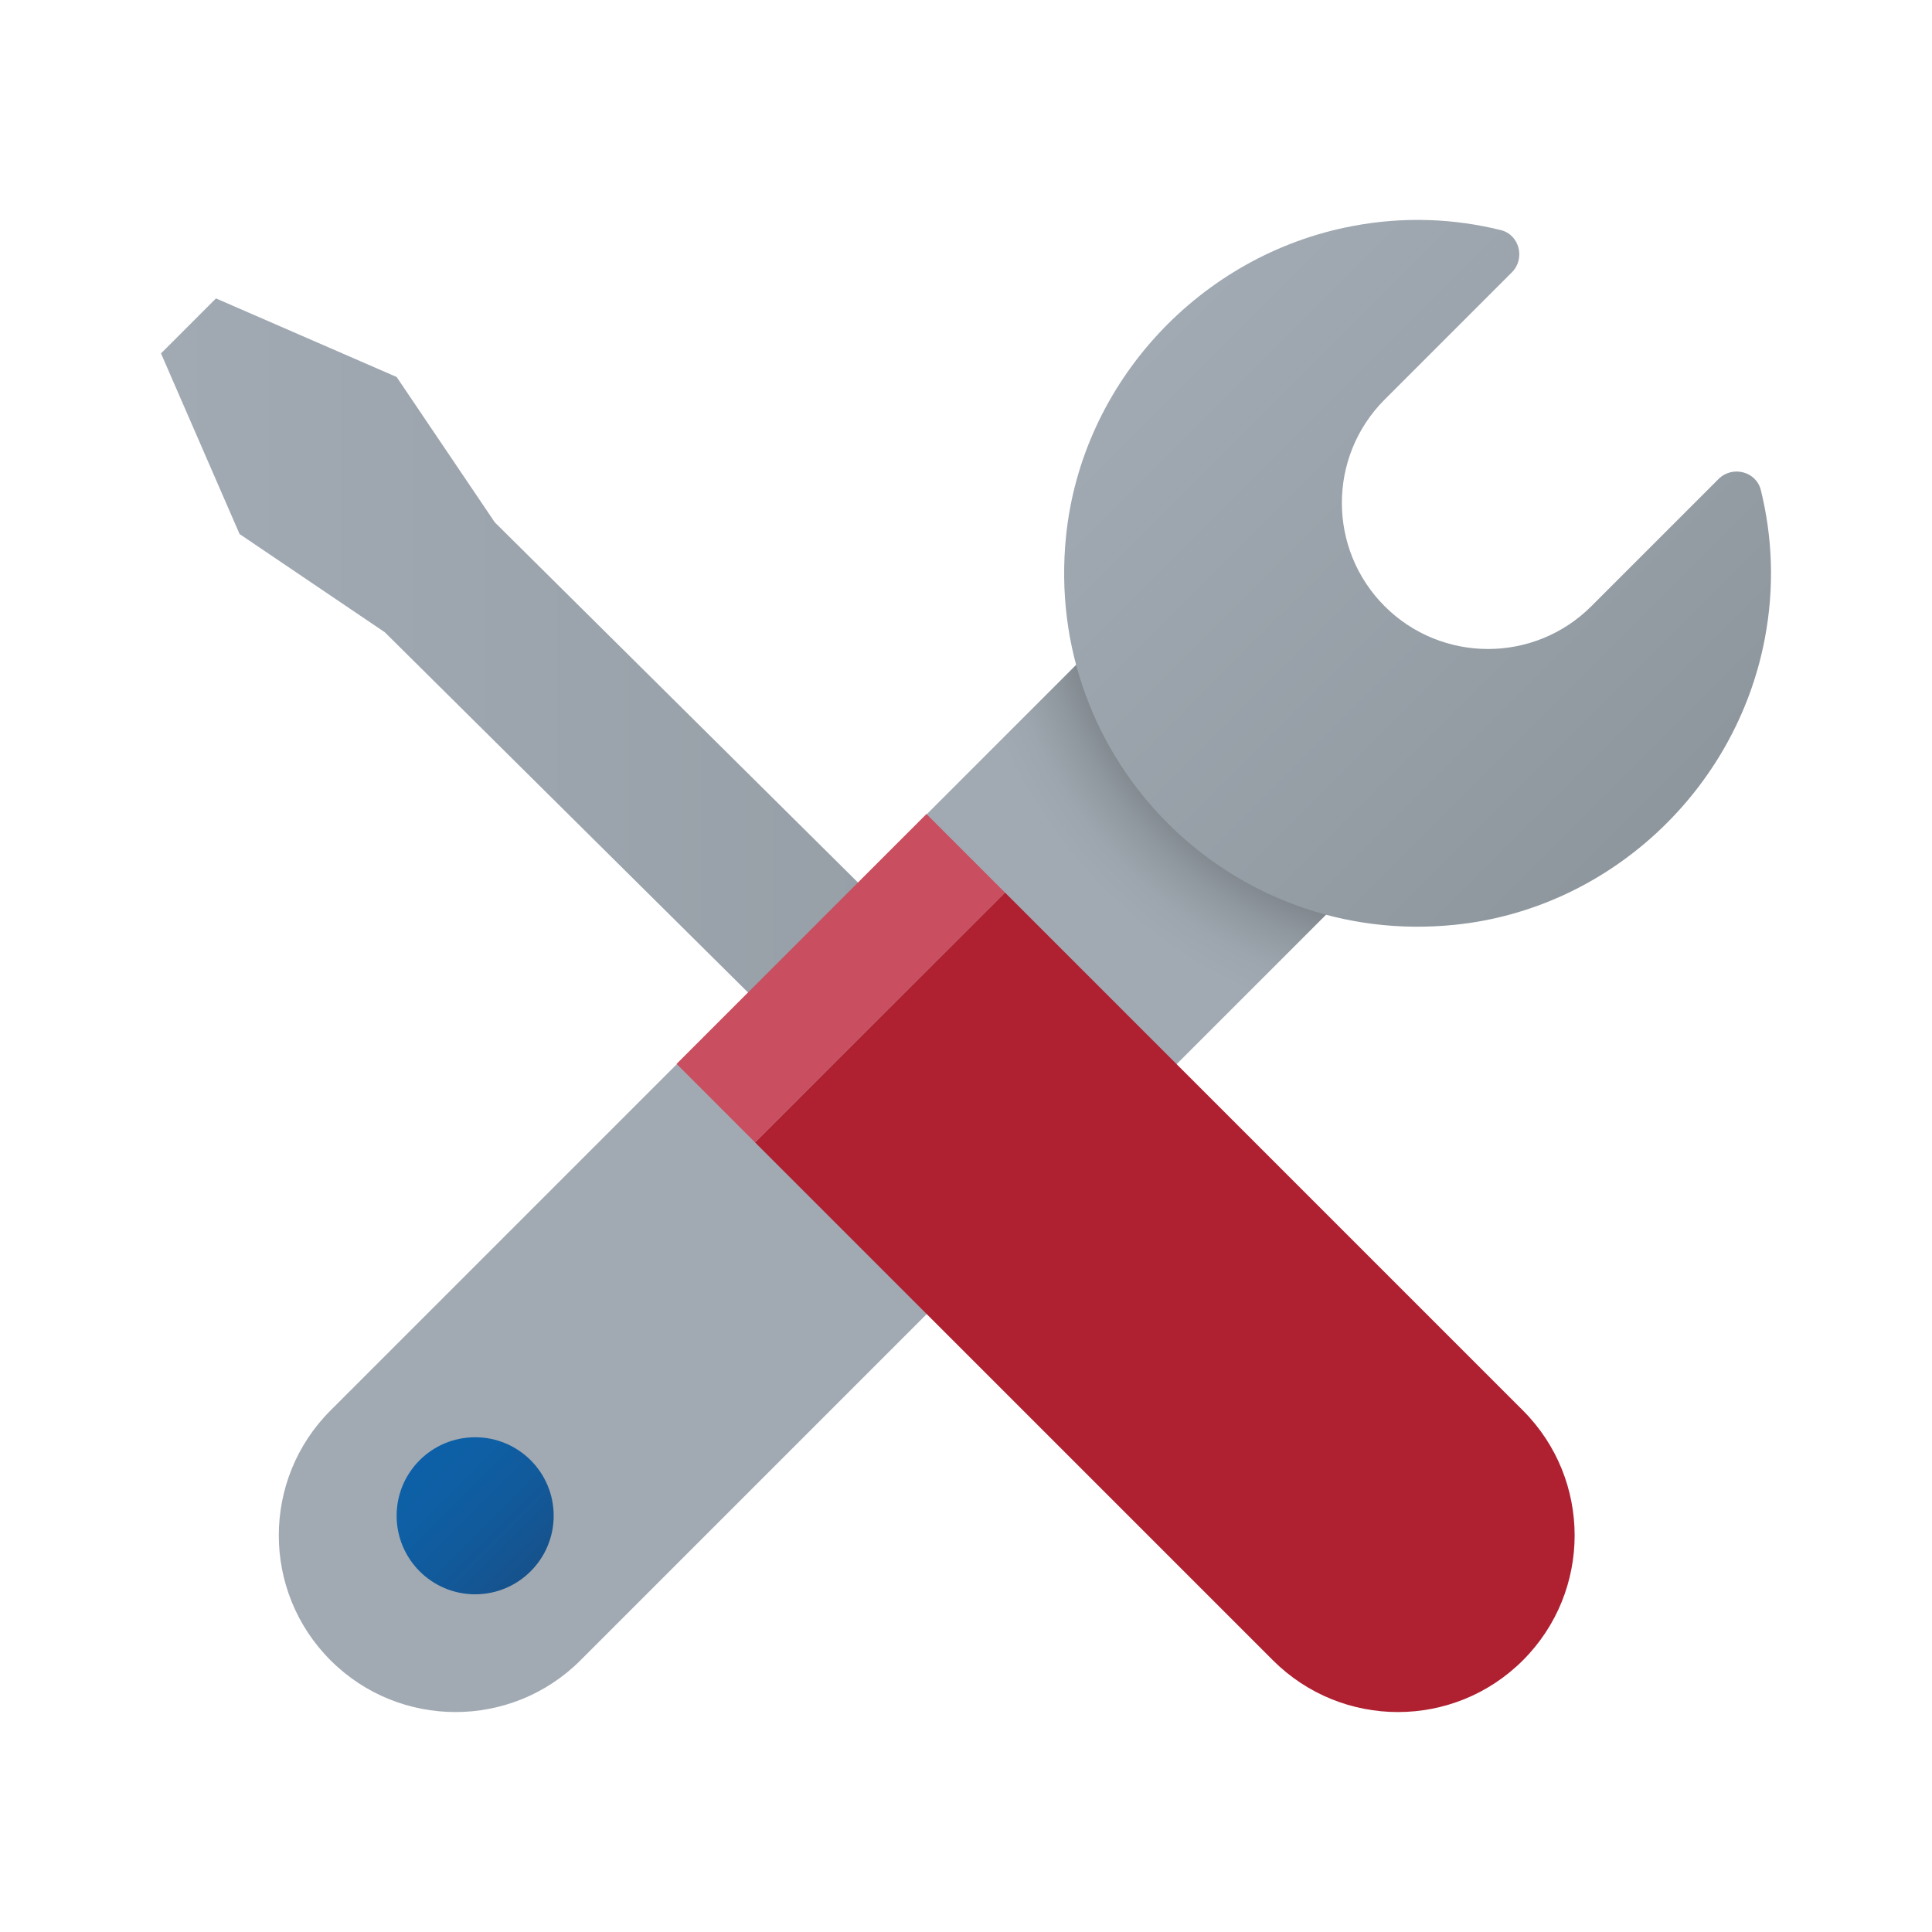 <svg width="24" height="24" viewBox="0 0 24 24" fill="none" xmlns="http://www.w3.org/2000/svg">
<path d="M13.374 8.253C13.203 8.425 4.278 17.349 4.106 17.521C3.249 18.378 3.249 19.768 4.106 20.625C4.963 21.482 6.354 21.482 7.211 20.625C7.382 20.454 16.307 11.529 16.479 11.357L13.374 8.253Z" fill="url(#paint0_radial_40_5354)"/>
<path d="M5.902 19.805C6.441 19.805 6.878 19.368 6.878 18.829C6.878 18.29 6.441 17.854 5.902 17.854C5.364 17.854 4.927 18.29 4.927 18.829C4.927 19.368 5.364 19.805 5.902 19.805Z" fill="url(#paint1_linear_40_5354)"/>
<path d="M19.768 7.531C19.059 8.239 17.91 8.239 17.201 7.531C16.492 6.822 16.492 5.672 17.201 4.963C17.374 4.79 18.071 4.093 18.781 3.383C18.951 3.213 18.876 2.915 18.642 2.858C18.067 2.716 17.447 2.686 16.803 2.808C14.913 3.164 13.439 4.745 13.243 6.658C12.957 9.447 15.285 11.775 18.074 11.488C19.987 11.292 21.568 9.818 21.924 7.928C22.046 7.284 22.016 6.665 21.874 6.089C21.817 5.855 21.519 5.78 21.349 5.95C20.638 6.661 19.941 7.358 19.768 7.531Z" fill="url(#paint2_linear_40_5354)"/>
<path d="M18.097 18.341L6.146 6.488L4.927 4.683L2.683 3.707L2 4.39L2.976 6.634L4.78 7.854L16.732 19.707L18.097 18.341Z" fill="url(#paint3_linear_40_5354)"/>
<path d="M9.38 14.192C9.644 14.456 15.642 20.453 15.813 20.625C16.671 21.482 18.061 21.482 18.918 20.625C19.775 19.768 19.775 18.378 18.918 17.521C18.746 17.349 12.748 11.351 12.485 11.088L9.38 14.192Z" fill="#AF2031"/>
<path d="M11.509 10.112L8.405 13.216C8.446 13.258 8.827 13.638 9.38 14.192L12.485 11.088C11.931 10.534 11.551 10.153 11.509 10.112Z" fill="#C94F60"/>
<defs>
<radialGradient id="paint0_radial_40_5354" cx="0" cy="0" r="1" gradientUnits="userSpaceOnUse" gradientTransform="translate(17.932 6.86) scale(6.456)">
<stop offset="0.706" stop-color="#787F85"/>
<stop offset="0.713" stop-color="#7A8187"/>
<stop offset="0.793" stop-color="#90989F"/>
<stop offset="0.868" stop-color="#9DA5AE"/>
<stop offset="0.93" stop-color="#A1AAB3"/>
</radialGradient>
<linearGradient id="paint1_linear_40_5354" x1="4.99" y1="17.916" x2="6.591" y2="19.517" gradientUnits="userSpaceOnUse">
<stop stop-color="#0D61A9"/>
<stop offset="0.363" stop-color="#0E5FA4"/>
<stop offset="0.78" stop-color="#135796"/>
<stop offset="1" stop-color="#16528C"/>
</linearGradient>
<linearGradient id="paint2_linear_40_5354" x1="14.259" y1="4.196" x2="20.371" y2="10.308" gradientUnits="userSpaceOnUse">
<stop stop-color="#A1AAB3"/>
<stop offset="1" stop-color="#8F979E"/>
</linearGradient>
<linearGradient id="paint3_linear_40_5354" x1="2" y1="11.707" x2="18.097" y2="11.707" gradientUnits="userSpaceOnUse">
<stop stop-color="#A1AAB3"/>
<stop offset="1" stop-color="#8F979E"/>
</linearGradient>
</defs>
</svg>
